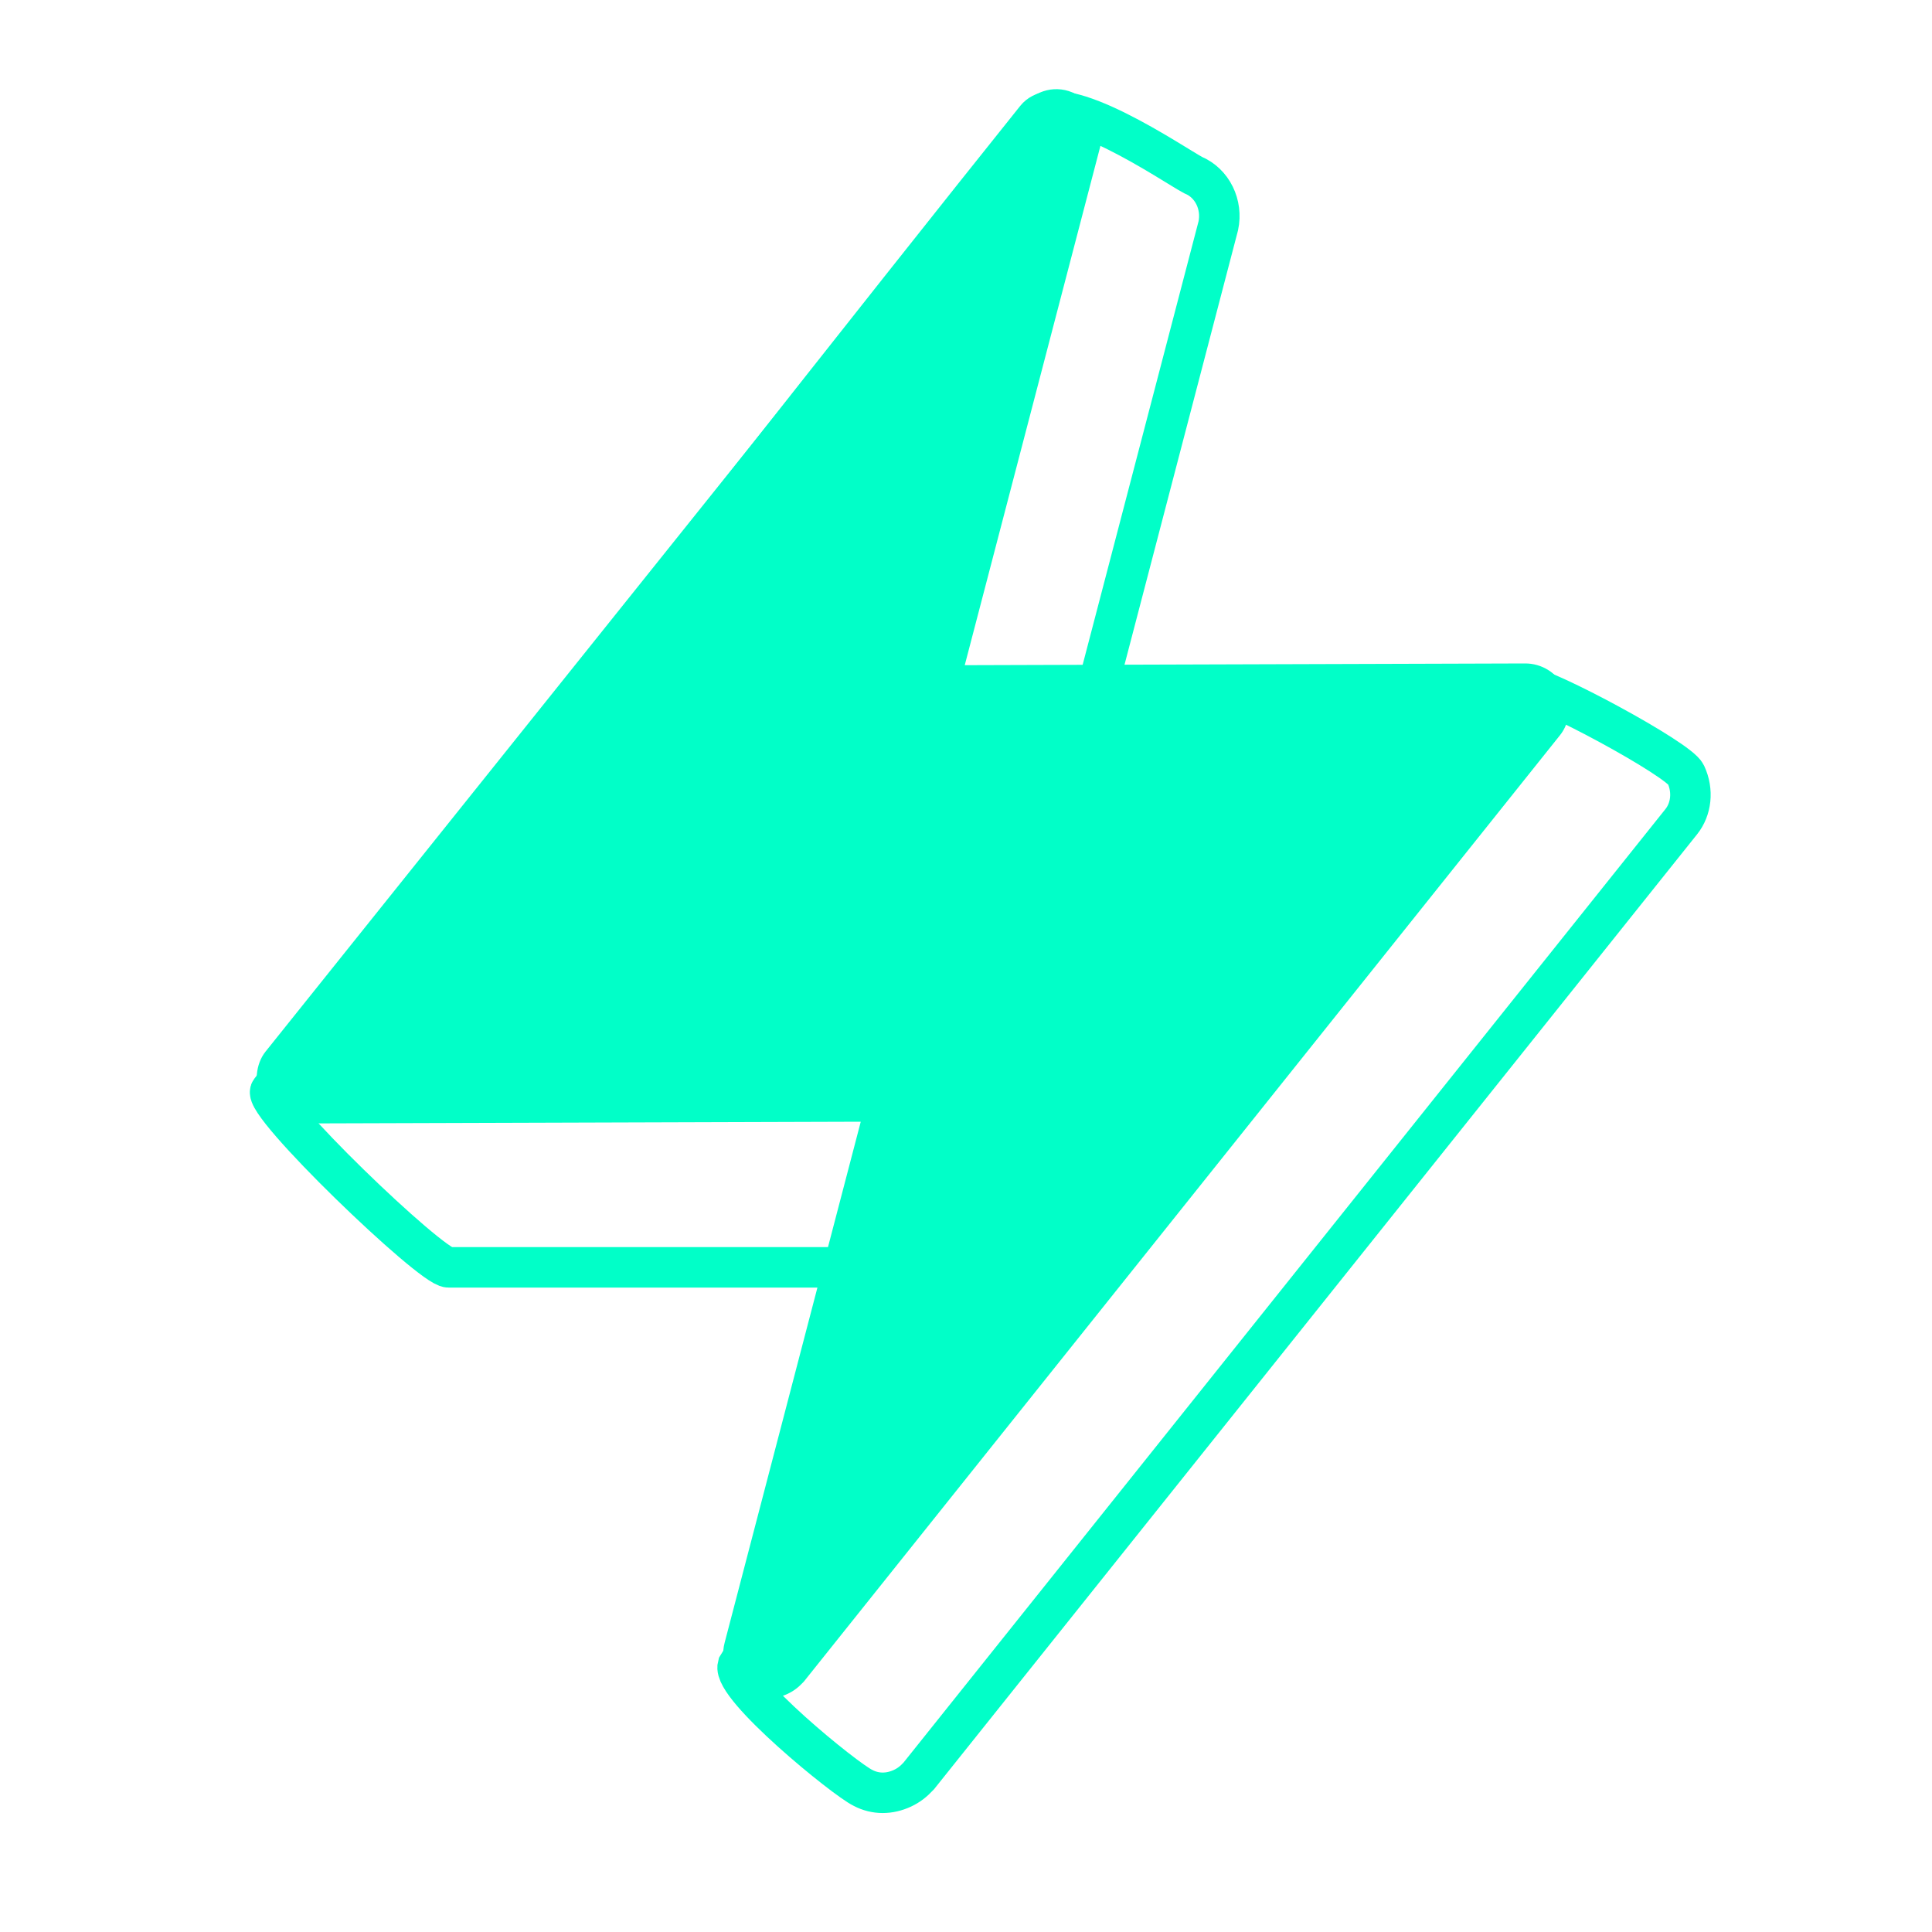 <svg width="40" height="40" viewBox="0 0 40 40" fill="none" xmlns="http://www.w3.org/2000/svg">
    <g clip-path="url(#clip0_642_45284)">
        <path d="M31.604 14.219C31.959 14.215 34.754 15.713 34.903 16.032C35.064 16.376 35.014 16.755 34.809 17.012L19.021 36.77C18.912 36.886 18.818 36.961 18.684 37.024C18.417 37.148 18.127 37.153 17.867 37.016C17.49 36.835 15.157 34.931 15.275 34.488L20.361 26.239H9.286C8.93 26.242 5.395 22.842 5.6 22.585C13.001 13.118 18.284 6.408 21.45 2.454C21.968 1.808 24.311 3.418 24.7 3.624C25.104 3.792 25.315 4.243 25.224 4.673L22.382 15.548L31.604 14.219Z"
              stroke="#01FFC8" stroke-width="0.838"/>
        <path d="M31.569 13.736C31.922 13.732 32.243 13.936 32.391 14.251C32.551 14.593 32.501 14.969 32.297 15.223L16.64 34.819C16.532 34.933 16.438 35.008 16.306 35.07C16.041 35.193 15.753 35.198 15.496 35.062C15.122 34.883 14.886 34.448 15.003 34.01L17.821 23.224L6.226 23.26C5.873 23.263 5.552 23.06 5.404 22.745C5.256 22.429 5.294 22.027 5.497 21.773L21.167 2.204C21.425 1.86 21.886 1.742 22.273 1.947C22.673 2.113 22.882 2.56 22.792 2.986L19.974 13.772L31.569 13.736Z"
              fill="#01FFC8"/>
    </g>
    <defs>
        <clipPath id="clip0_642_45284">
            <rect width="40" height="40" fill="white"/>
        </clipPath>
    </defs>
</svg>
